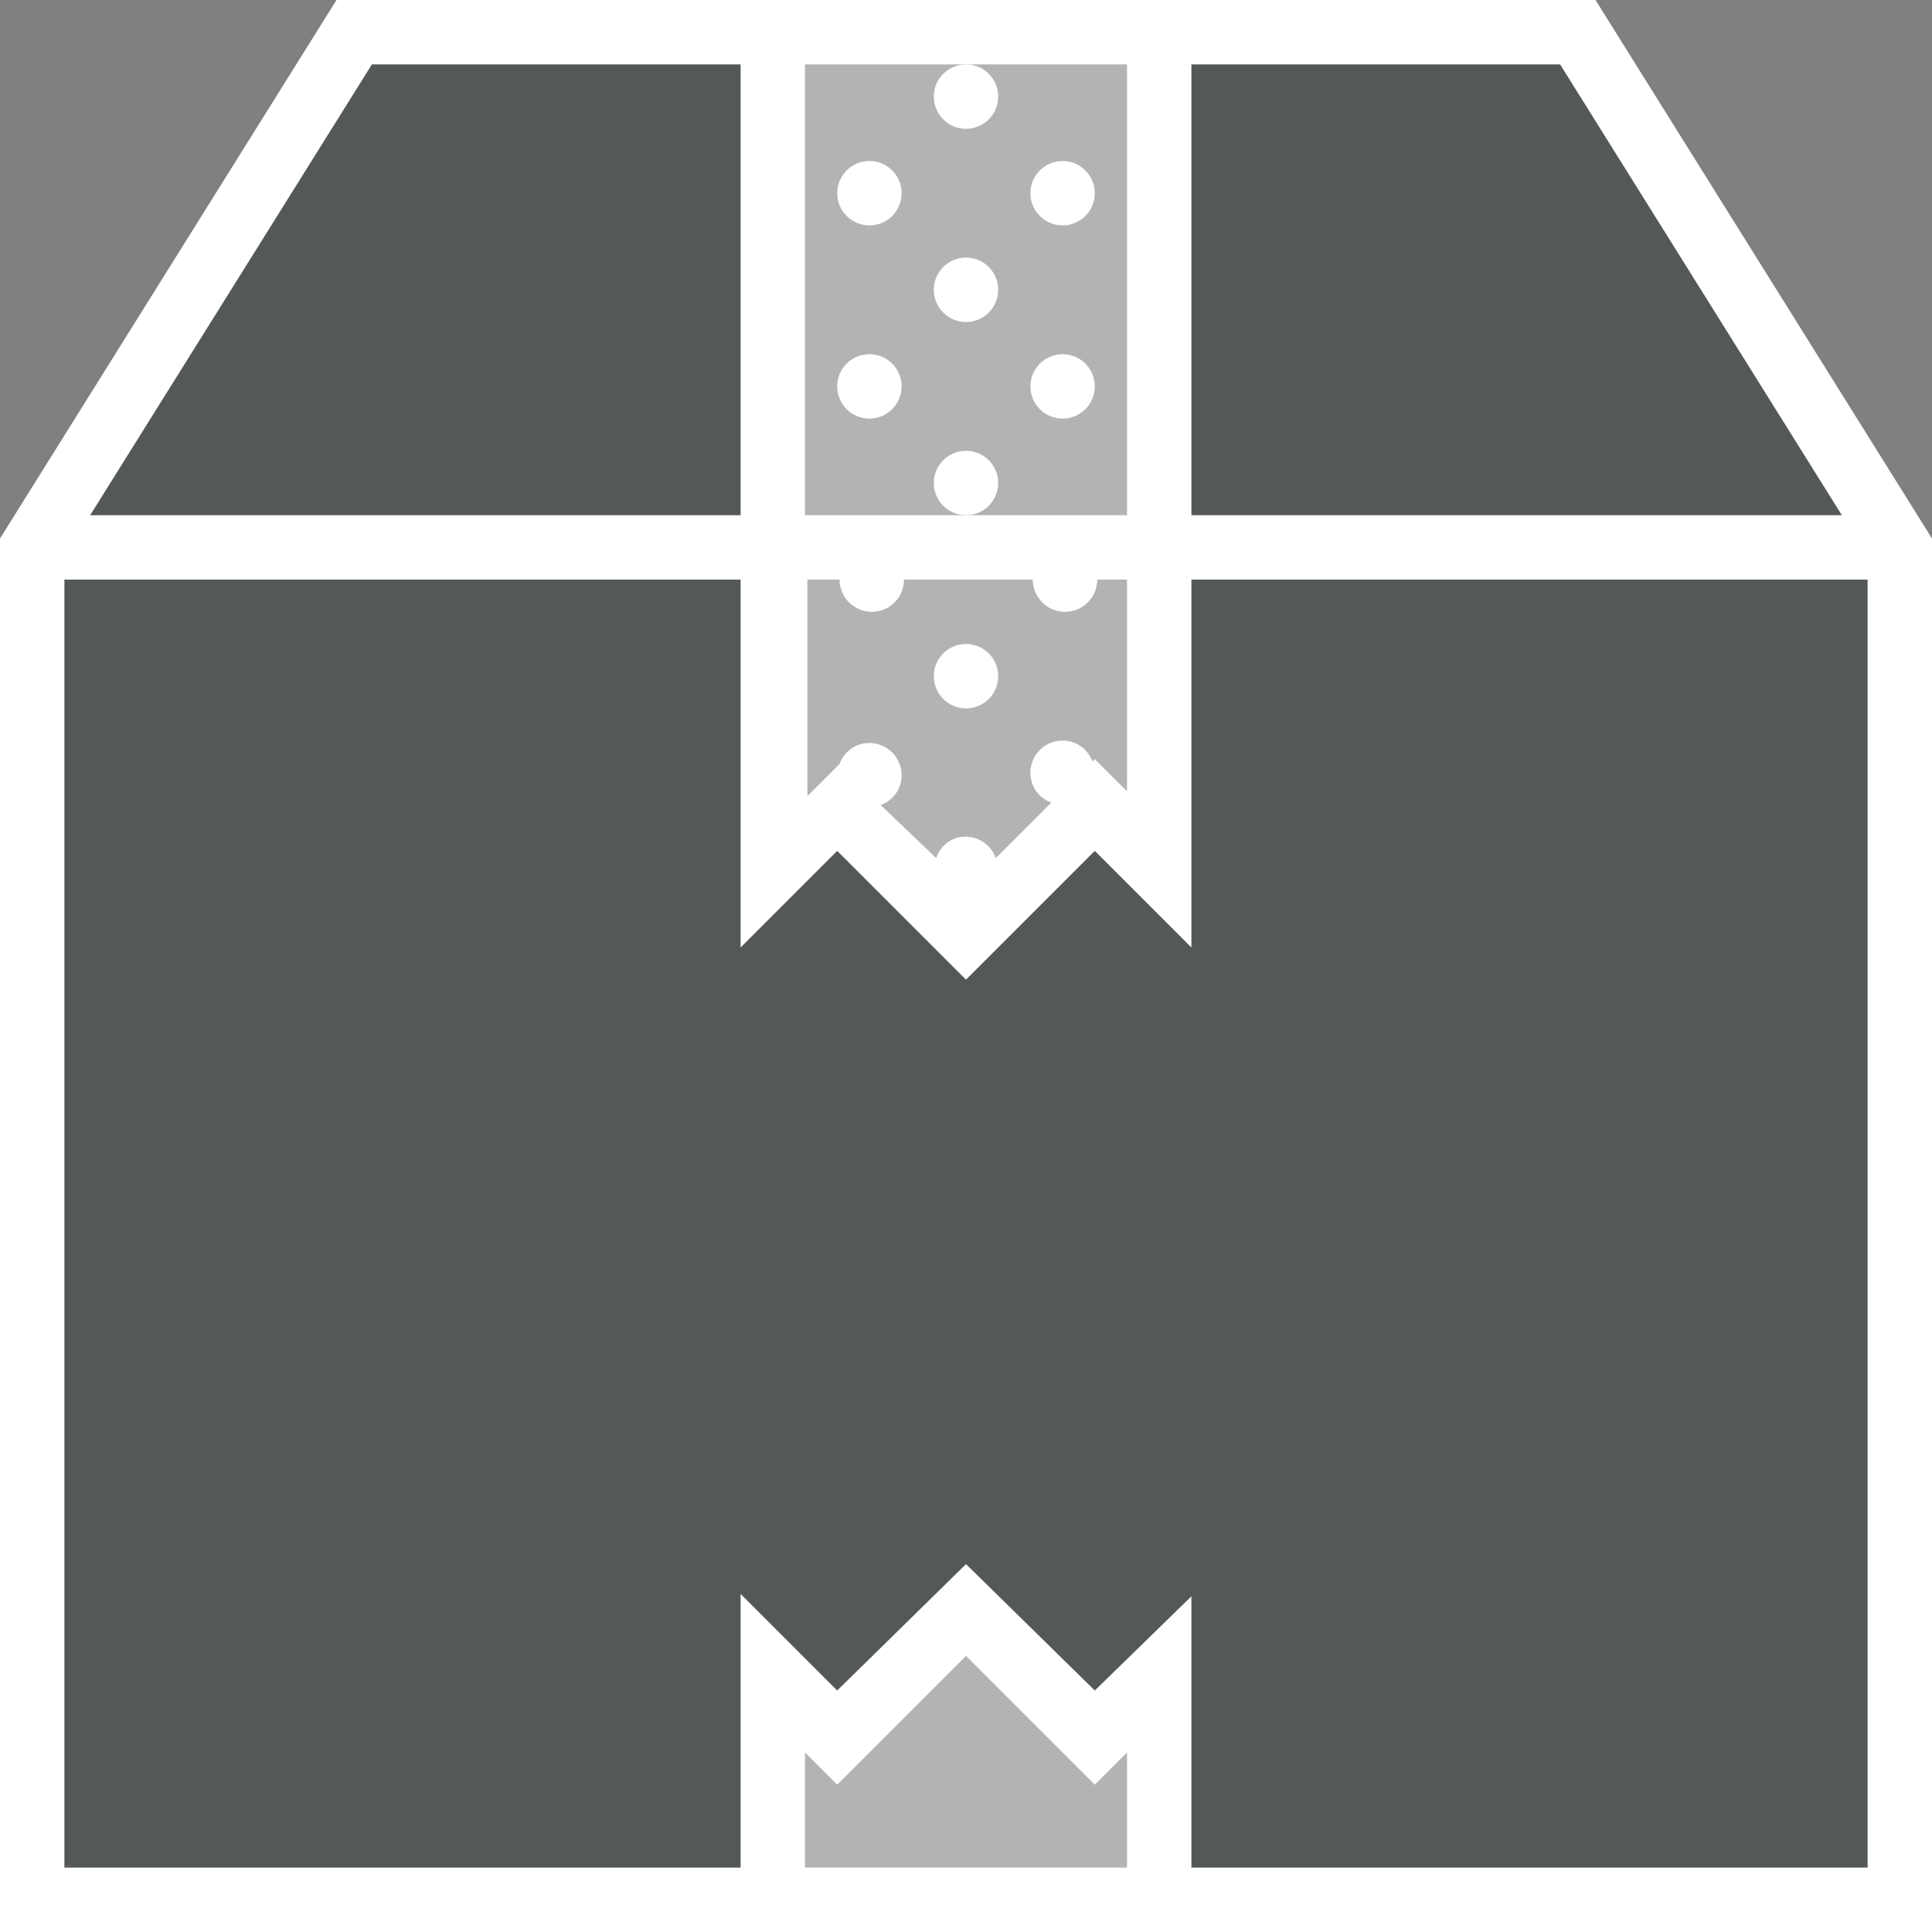 <svg xmlns="http://www.w3.org/2000/svg" viewBox="0 0 24 24"><rect x="0" y="0" width="24" height="24" fill="#808080" stroke="none"/><polyline points="0.29 23.49 0.53 6.82 4.41 0.43 19.51 0.43 23.53 7 23.71 23.49" style="fill:#545859"/><polygon points="9.49 23.49 9.49 20.98 10.4 21.59 12 20.21 13.6 21.59 14.42 21.25 14.42 23.64 9.49 23.49" style="fill:#b2b4b2"/><polygon points="9.49 0.43 14.42 0.43 14.55 10.79 13.6 10.24 12.02 11.5 10.4 10.22 9.64 10.66 9.49 0.43" style="fill:#b2b4b2"/><path d="M19.82,0H4.18L0,6.69V24H24V6.69Zm-.44.8,3.5,5.6H14.8V.8ZM12,.8h2V6.4H10V.8Zm1.57,8.66a.39.39,0,0,0-.37-.26.4.4,0,0,0-.4.4.39.39,0,0,0,.26.37l-.69.69a.4.4,0,0,0-.49-.25.39.39,0,0,0-.25.25L10.94,10a.39.39,0,0,0,.26-.37.4.4,0,0,0-.4-.4.39.39,0,0,0-.37.26h0l-.4.4V7.2h.4a.4.4,0,0,0,.8,0h1.6a.4.4,0,0,0,.8,0H14V9.83l-.4-.4ZM4.62.8H9.2V6.4H1.12ZM10,23.2V21.77l.4.4,1.6-1.6,1.6,1.6.4-.4V23.2Zm4.8,0V19.83L13.6,21,12,19.43,10.4,21,9.2,19.8v3.4H.8V7.2H9.2v4.57l1.2-1.2,1.6,1.6,1.6-1.6,1.2,1.2V7.2h8.4v16Z" style="fill:#fff"/><circle cx="12" cy="1.2" r="0.4" style="fill:#fff"/><circle cx="10.8" cy="2.4" r="0.4" style="fill:#fff"/><circle cx="10.8" cy="4.8" r="0.4" style="fill:#fff"/><circle cx="12" cy="3.6" r="0.4" style="fill:#fff"/><circle cx="13.2" cy="2.4" r="0.4" style="fill:#fff"/><circle cx="13.2" cy="4.8" r="0.4" style="fill:#fff"/><circle cx="12" cy="6" r="0.4" style="fill:#fff"/><circle cx="12" cy="8.4" r="0.4" style="fill:#fff"/></svg>